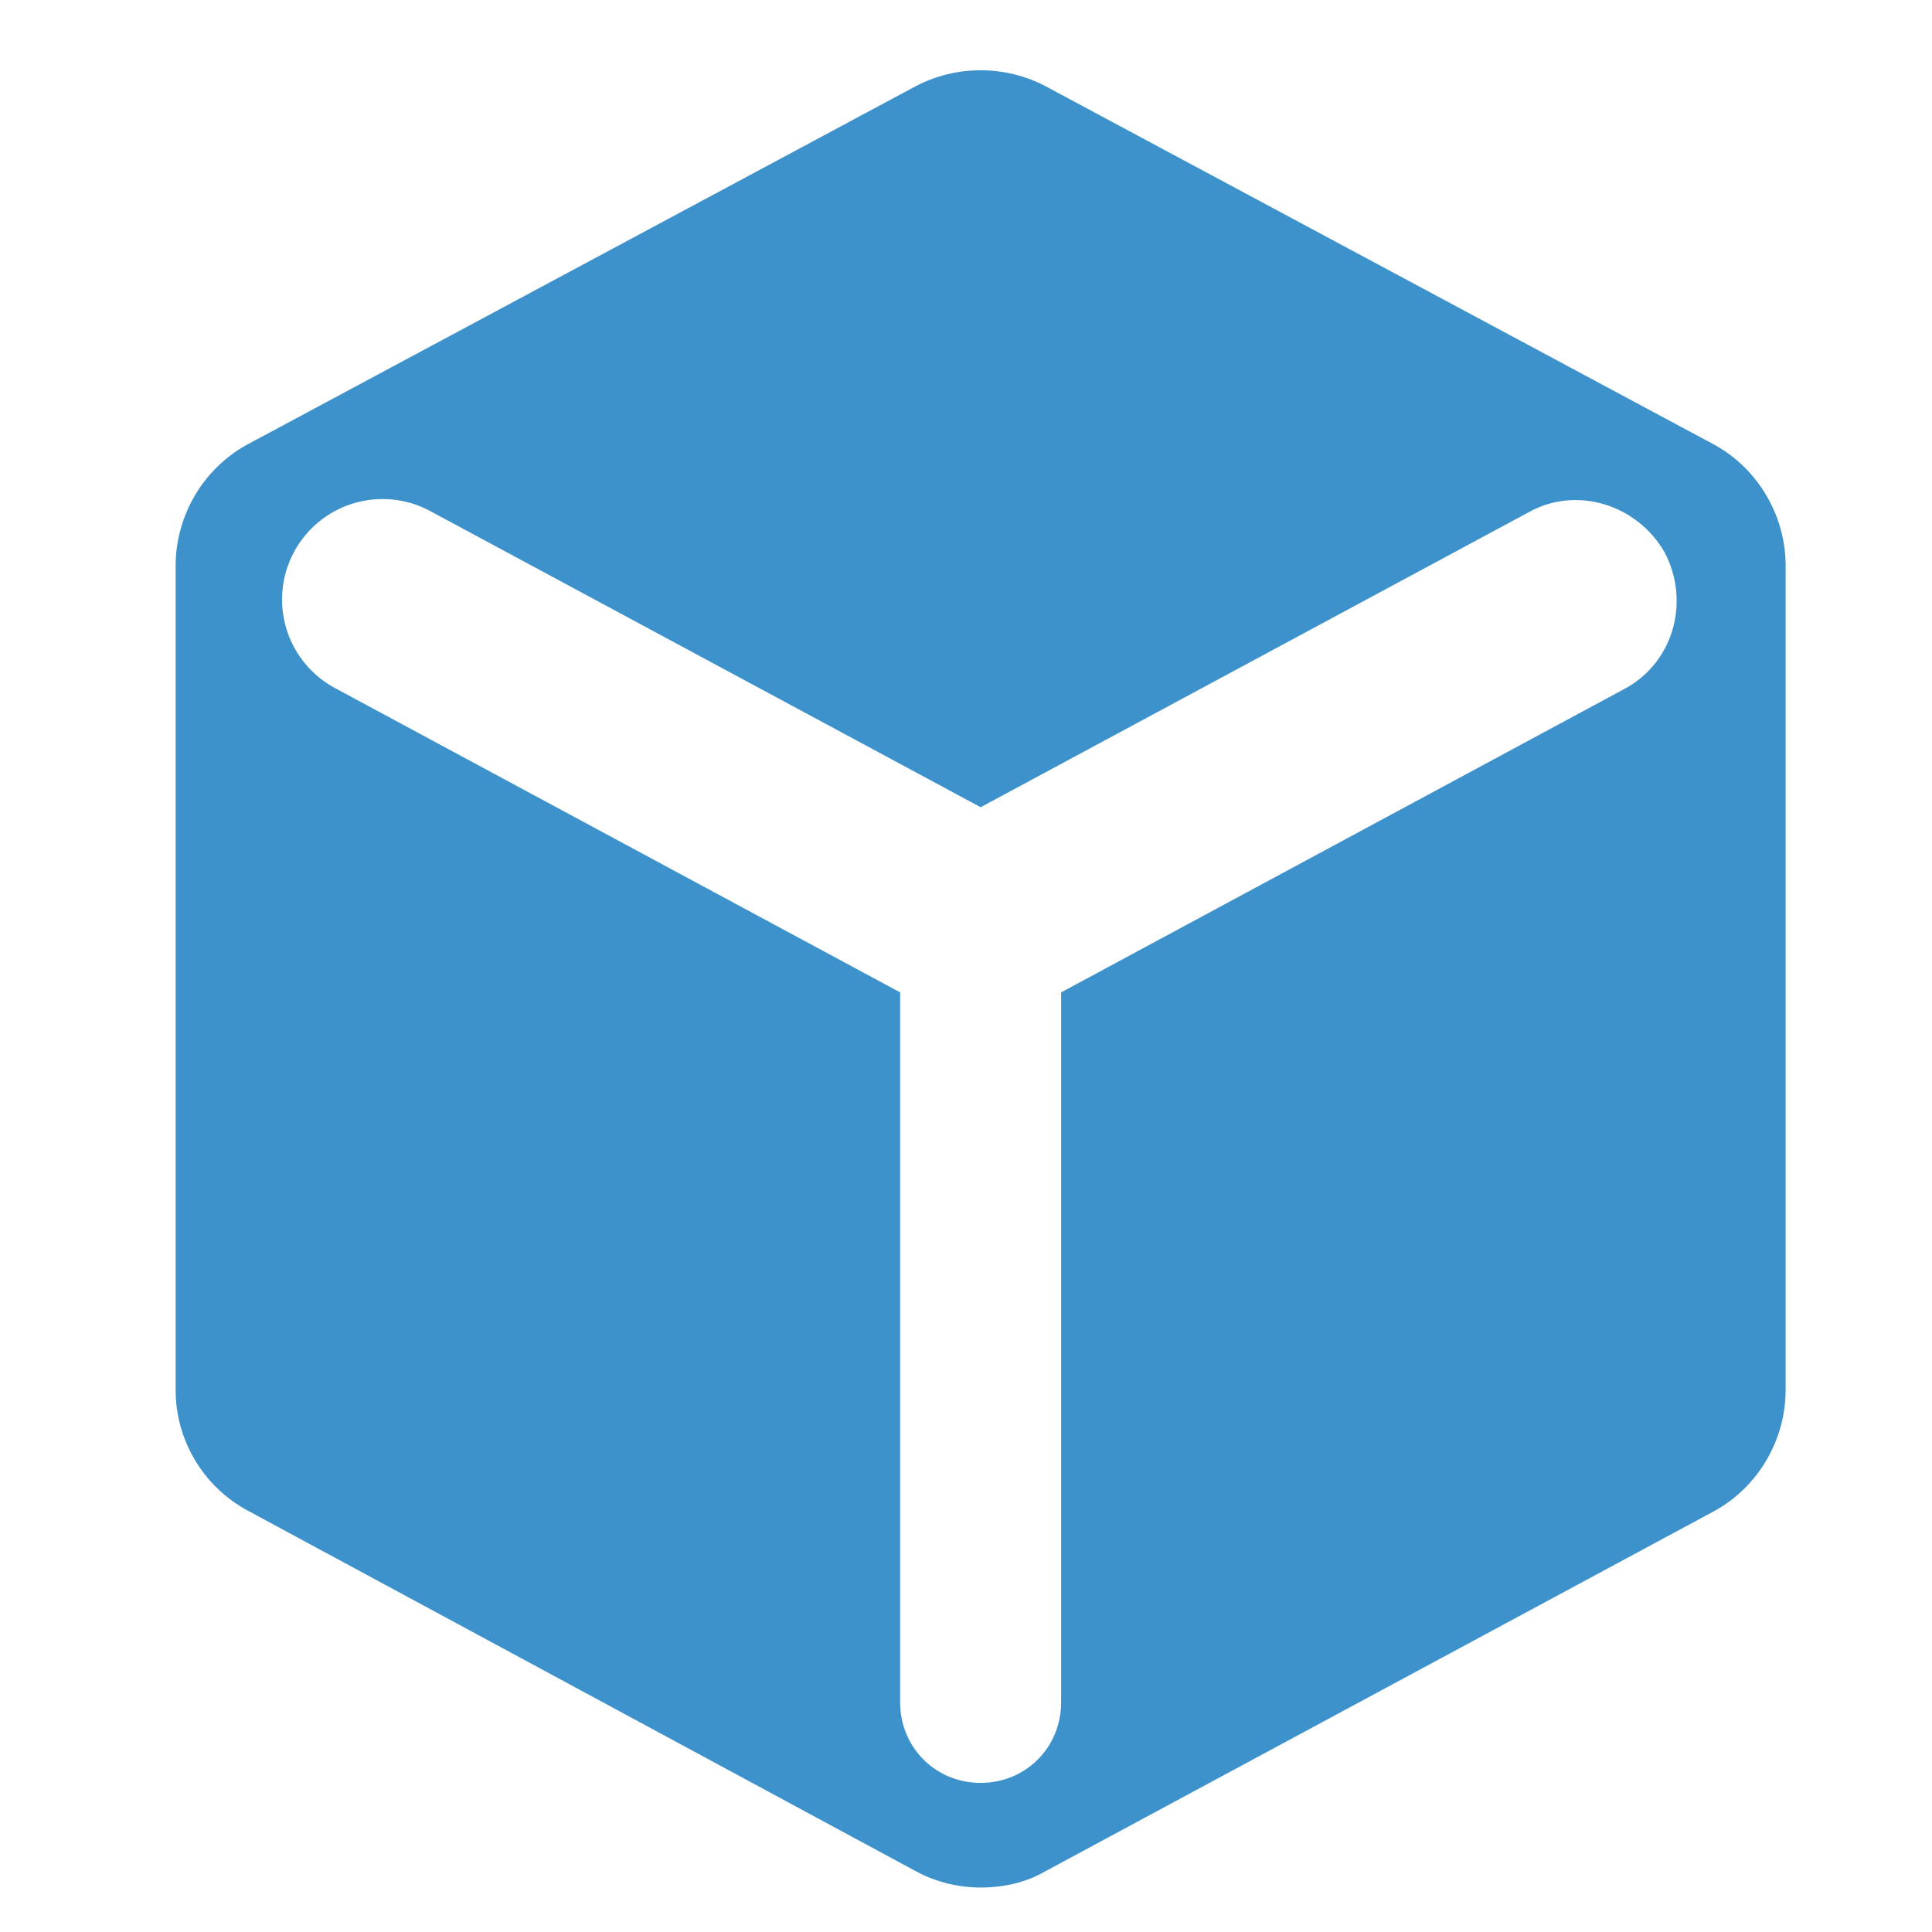 <svg width="55" height="55" viewBox="0 0 55 55" fill="none" xmlns="http://www.w3.org/2000/svg">
<path d="M48.817 12.667L29.75 2.446C29.183 2.153 28.555 2 27.917 2C27.279 2 26.65 2.153 26.083 2.446L7.017 12.667C5.779 13.355 5 14.684 5 16.105V39.572C5 40.992 5.779 42.322 7.062 43.009L26.083 53.276C26.679 53.596 27.321 53.734 27.917 53.734C28.558 53.734 29.2 53.596 29.75 53.276L48.817 43.009C50.054 42.322 50.833 40.992 50.833 39.572V16.105C50.833 14.684 50.054 13.355 48.817 12.667ZM46.204 19.634L30.208 28.251V48.463C30.208 49.746 29.2 50.755 27.917 50.755C26.633 50.755 25.625 49.746 25.625 48.463V28.251L9.537 19.588C8.869 19.23 8.37 18.62 8.151 17.894C7.932 17.167 8.01 16.384 8.369 15.715C8.727 15.047 9.337 14.548 10.063 14.329C10.79 14.11 11.573 14.188 12.242 14.546L27.917 22.98L43.5 14.592C44.875 13.813 46.617 14.363 47.396 15.738C48.129 17.159 47.625 18.901 46.204 19.634Z" fill="#3E92CC"/>
</svg>
